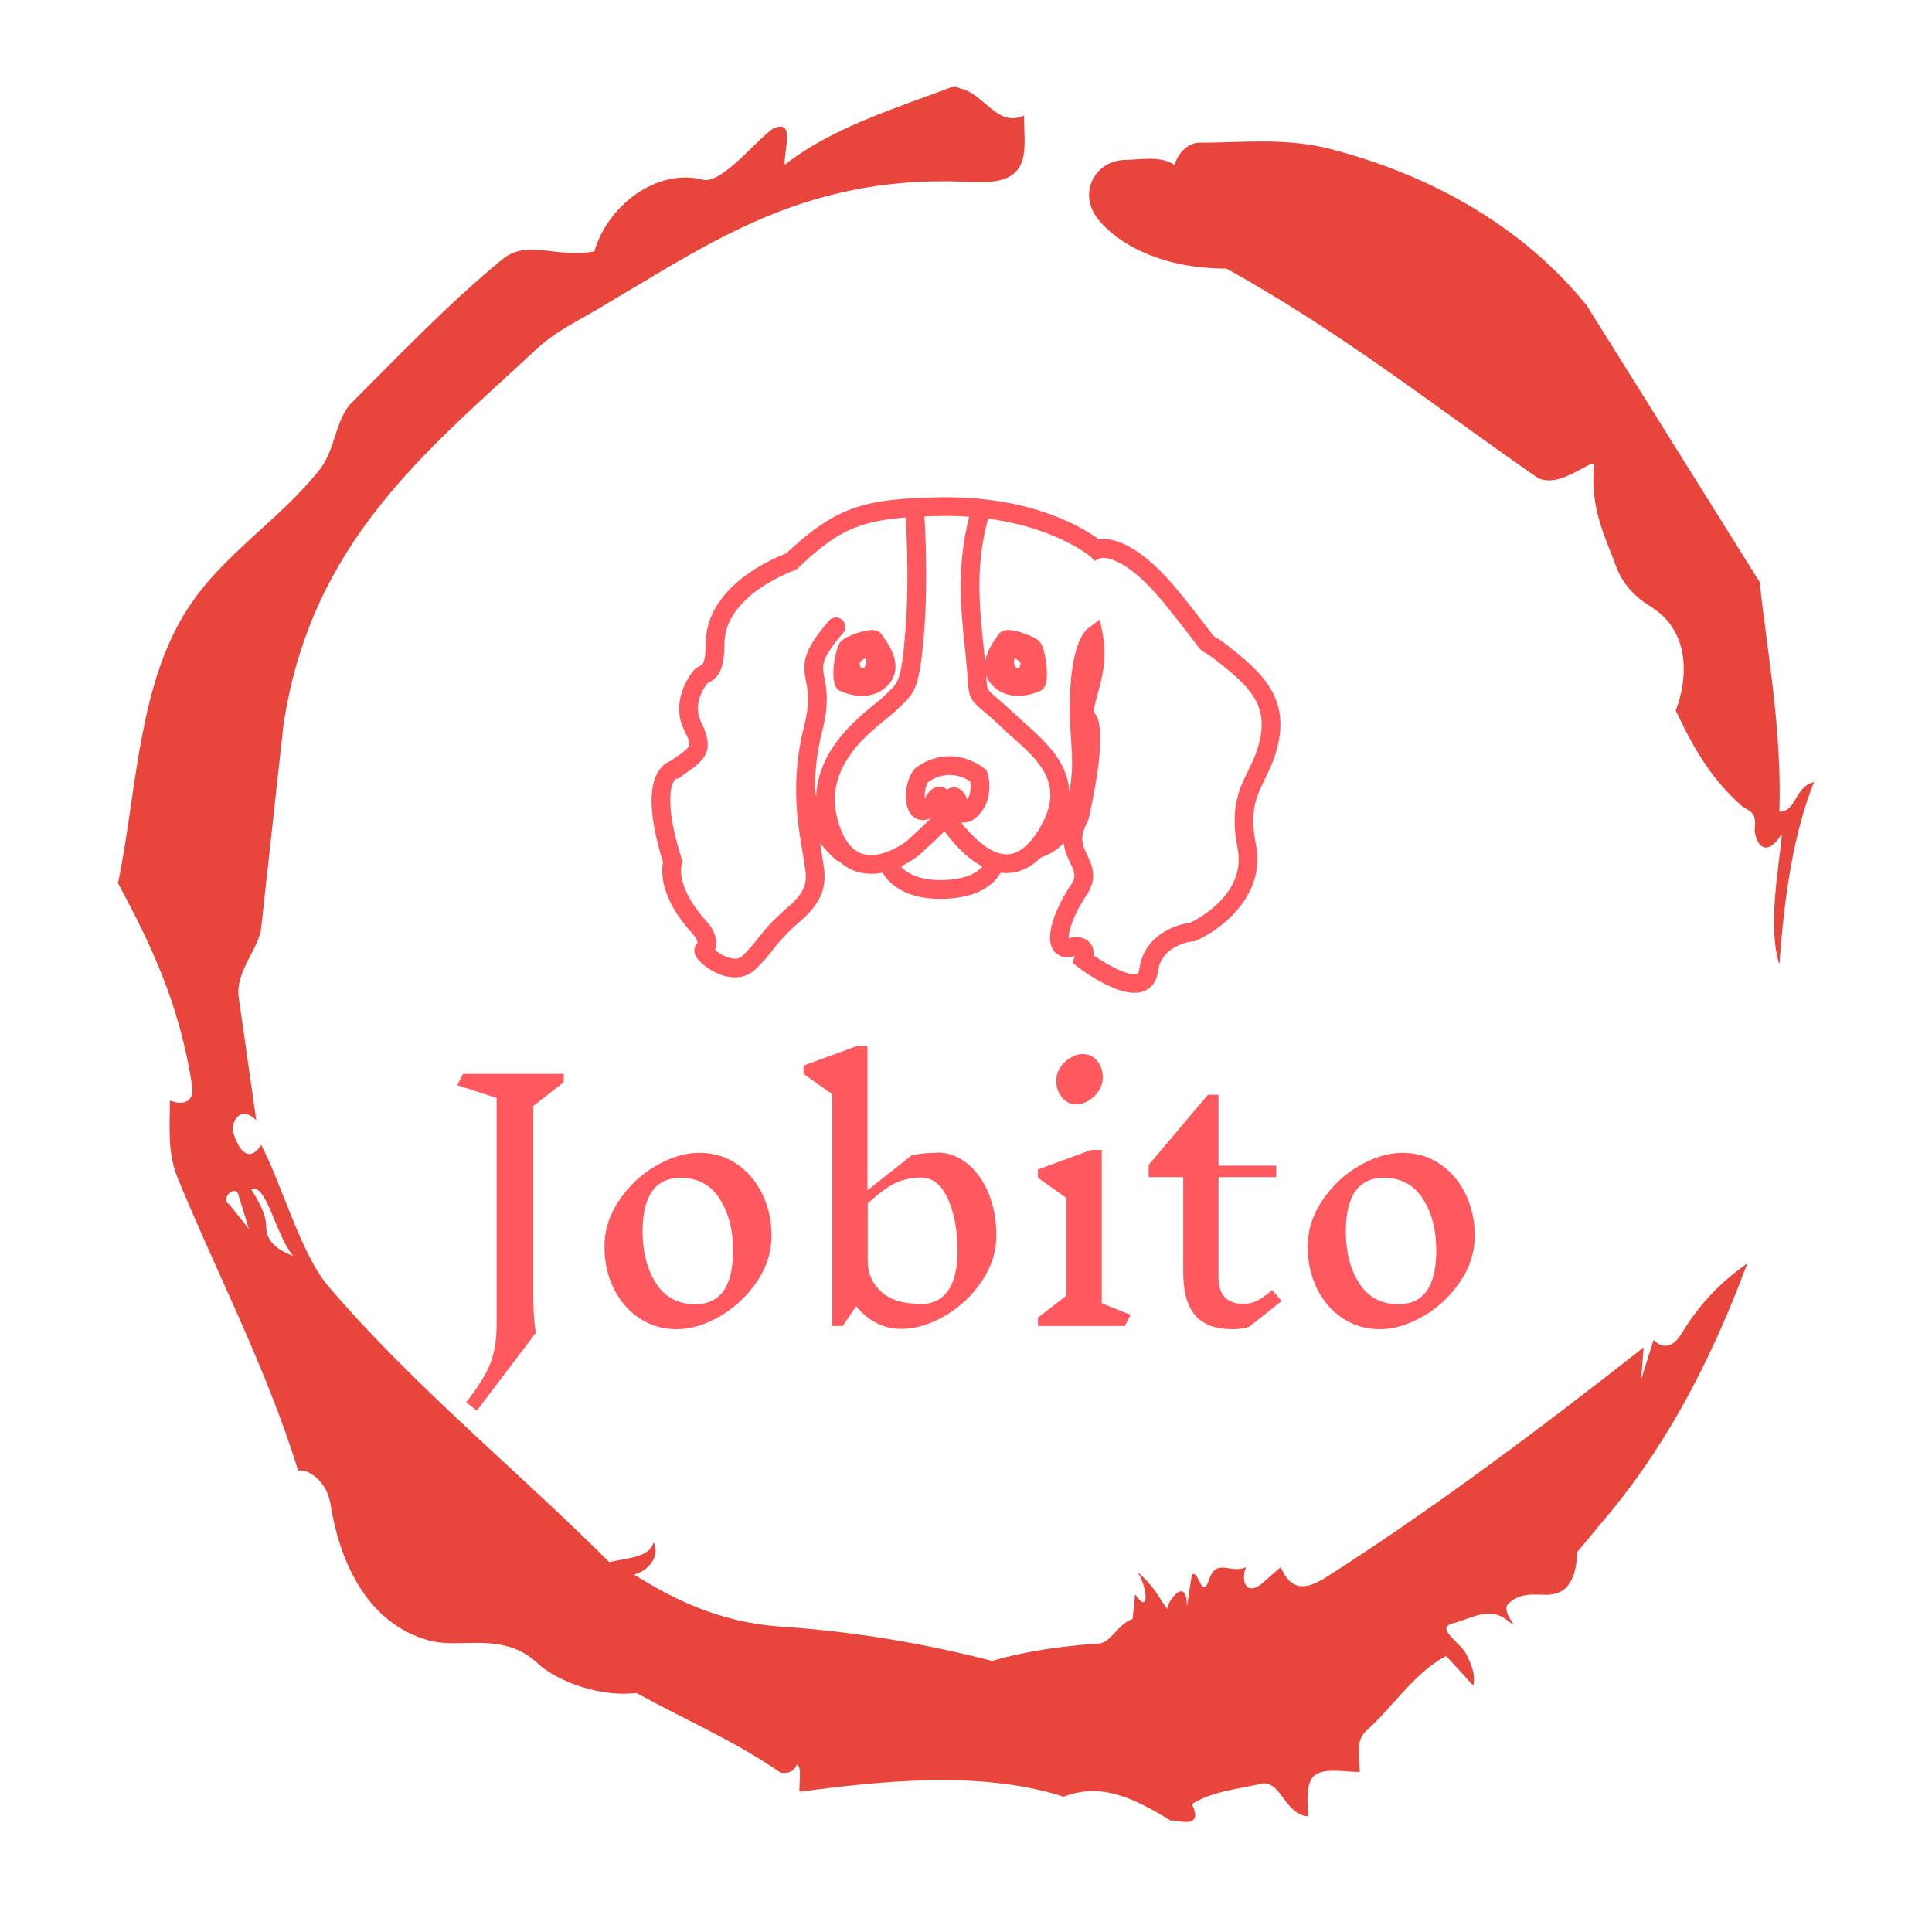 <svg
  xmlns="http://www.w3.org/2000/svg"
  version="1.1"
  xmlns:xlink="http://www.w3.org/1999/xlink"
  xmlns:svgjs="http://svgjs.dev/svgjs"
  width="308.761"
  height="304.916"
  viewBox="0 0 2000 2250"
><g transform="matrix(1,0,0,1,3.410605131648481e-13,0)"><svg
      viewBox="0 0 320 360"
      data-background-color="#ffffff"
      preserveAspectRatio="xMidYMid meet"
      height="2250"
      width="2000"
      xmlns="http://www.w3.org/2000/svg"
      xmlns:xlink="http://www.w3.org/1999/xlink"
    ><g id="tight-bounds" transform="matrix(1,0,0,1,0,0)"><svg
          viewBox="0 0 320 360"
          height="360"
          width="320"
        ><g><svg /></g><g><svg viewBox="0 0 320 360" height="360" width="320"><g
              ><path
                  xmlns="http://www.w3.org/2000/svg"
                  d="M20.961 227.22l3.726 4.658-1.863-6.056c-0.466-2.795-3.726 0.466-1.863 1.398M25.153 224.425c1.397 2.329 2.795 4.658 2.795 6.987 0 3.261 2.795 4.658 5.123 5.589-3.261-3.726-5.124-13.974-7.918-12.576M204.017 26.929c7.918 0 15.371-0.932 23.756 0.931 20.495 5.124 37.729 15.371 49.374 29.811l32.606 52.169c1.397 13.042 4.192 27.482 3.726 43.319 3.261 0 2.795-4.658 6.521-5.59-3.726 9.316-5.59 20.961-6.521 34.469-2.329-7.453 0-18.632 0.466-24.687-3.261 5.124-5.124 1.397-5.124-0.932 0.466-3.726-1.397-3.261-2.795-4.658-5.124-4.658-8.384-9.782-12.11-17.7 2.329-6.055 2.795-14.905-4.658-19.563-2.329-1.397-5.124-3.726-6.521-7.453-1.863-5.124-5.124-11.179-4.193-19.097 0.466-2.329-6.987 5.124-11.179 1.863-18.166-12.576-36.332-27.016-58.224-39.127-11.645 0-20.029-4.192-24.221-9.316-3.726-4.658-0.932-10.713 4.658-11.179 3.261 0 6.987-0.932 9.782 0.932 0.466-1.863 2.329-4.192 4.657-4.192M157.904 16.215l0.932 0.466c4.658 0.932 6.987 7.453 12.11 5.124 0 3.261 0.466 6.521-0.466 8.85-1.397 3.726-5.59 3.726-8.85 3.726-31.208-1.863-49.374 11.179-68.471 22.358-5.124 3.261-10.713 5.59-14.906 9.782-20.029 18.632-41.921 35.866-47.045 70.335l-4.192 38.195c-0.466 4.192-5.124 8.384-4.192 13.508l3.26 22.824c-3.261-3.261-5.124 0.932-4.192 2.795 0.466 1.397 2.329 6.055 5.124 1.863 3.726 6.987 7.453 20.495 12.576 26.55 15.837 18.632 36.332 35.4 53.101 52.169 4.192-0.932 7.453-0.932 8.384-3.727 1.397 2.795-1.397 5.59-3.726 6.056 7.453 4.658 15.837 8.85 27.016 9.781 14.44 0.932 27.948 3.261 40.524 6.522 6.521-1.863 13.042-2.795 20.029-3.261 2.329 0 3.726-3.726 6.521-4.658l0.466-4.658c2.795 4.192 2.329-1.397 0.466-4.192 3.261 2.795 4.192 5.124 5.589 6.987 0-1.397 3.726-6.521 3.727-0.466l0.931-6.055c1.397-0.932 1.863 5.124 3.261 0.931 1.397-4.192 4.192-0.932 6.987-2.329-0.932 1.863-0.466 5.59 2.794 3.261l3.727-3.261c2.329 5.59 6.055 3.261 7.918 2.329 20.495-13.042 40.99-28.413 60.553-43.784l-0.466 6.055 2.329-7.453c2.329 2.329 4.192 0.466 5.124-0.931 2.795-4.658 6.521-9.316 12.577-13.508-7.453 20.029-16.303 35.866-27.482 48.908l-4.658 5.59c0 3.261-0.932 7.453-4.658 7.918-1.863 0.466-5.59-0.932-8.384 1.863-1.397 1.863 3.261 5.59-0.466 2.795-3.261-2.329-6.521 0-10.248 0.932-2.795 0.932 1.863 3.726 2.795 5.589 0.932 1.863 1.863 3.726 1.398 6.056l-5.124-5.59c-6.055 3.261-9.782 9.316-14.906 13.974-2.329 1.863-1.397 5.124-1.397 7.918-3.261 0-6.987-0.932-8.85 0.932-1.397 1.863-0.932 4.658-0.932 7.453-4.658-0.466-5.124-7.453-9.315-6.056-4.192 0.932-8.85 1.397-12.577 3.727 2.795 5.59-4.658 2.329-3.726 3.26-6.987-4.192-13.042-7.453-20.495-4.658-15.837-5.124-35.4-2.795-49.84-0.931 0-2.329 0.466-4.658-0.466-5.124-0.932 2.329-3.726 1.397-3.26 1.397-8.85-6.055-17.7-9.782-27.016-14.905-8.384 0.932-16.303-3.261-18.632-5.59-6.521-6.055-13.974-2.795-20.029-4.192-13.042-3.261-17.7-16.769-19.098-26.084-0.932-4.658-4.658-6.521-6.055-6.056-6.055-19.563-15.371-37.263-22.824-55.429-1.863-4.658-1.397-9.316-1.397-14.44 2.329 0.932 4.658 0.466 4.192-2.794-2.329-15.371-7.918-27.016-13.974-38.195 3.261-15.837 3.726-34.469 11.179-48.443 6.521-12.576 18.632-19.098 27.016-29.811 2.795-3.726 2.795-8.85 5.59-12.11 9.316-9.316 18.632-19.098 28.879-27.482 4.658-3.726 10.247 0 17.234-1.397 2.329-8.384 11.645-15.837 20.495-13.508 3.726 0.932 11.179-8.85 13.508-9.782 3.726-1.397 1.863 3.726 1.863 6.987 8.85-6.987 20.961-10.713 32.14-14.906"
                  fill="#e8453d"
                  fill-rule="nonzero"
                  stroke="none"
                  stroke-width="1"
                  stroke-linecap="butt"
                  stroke-linejoin="miter"
                  stroke-miterlimit="10"
                  stroke-dasharray=""
                  stroke-dashoffset="0"
                  font-family="none"
                  font-weight="none"
                  font-size="none"
                  text-anchor="none"
                  style="mix-blend-mode: normal"
                  data-fill-palette-color="tertiary"
                /></g><g transform="matrix(1,0,0,1,64,93.824)"><svg
                  viewBox="0 0 192 172.352"
                  height="172.352"
                  width="192"
                ><g><svg
                      viewBox="0 0 192 172.352"
                      height="172.352"
                      width="192"
                    ><g><svg
                          viewBox="0 0 192 172.352"
                          height="172.352"
                          width="192"
                        ><g transform="matrix(1,0,0,1,0,103.552)"><svg
                              viewBox="0 0 192 68.801"
                              height="68.801"
                              width="192"
                            ><g><svg
                                  viewBox="0 0 192 68.801"
                                  height="68.801"
                                  width="192"
                                  id="textblock"
                                ><g><svg
                                      viewBox="0 0 192 68.801"
                                      height="68.801"
                                      width="192"
                                    ><g transform="matrix(1,0,0,1,0,0)"><svg
                                          width="192"
                                          viewBox="1.8 -43.65 158.64 56.85"
                                          height="68.801"
                                          data-palette-color="#ff585f"
                                        ><path
                                            d="M13.65-34.3L13.65-4.95Q13.65-2.95 13.78-1.28 13.9 0.4 14.1 1L14.1 1 4.85 13.2 3.2 11.9Q6 8.3 6.98 5.8 7.95 3.3 7.95-0.35L7.95-0.35 7.95-35.55 1.8-37.55 2.7-39.3 18.4-39.3 18.4-38 13.65-34.3ZM39.55-27Q42.8-27 45.35-25.28 47.9-23.55 49.35-20.6 50.8-17.65 50.8-14.1L50.8-14.1Q50.8-10.25 48.5-6.88 46.2-3.5 42.72-1.5 39.25 0.5 36 0.5L36 0.5Q32.8 0.5 30.22-1.2 27.65-2.9 26.2-5.85 24.75-8.8 24.75-12.35L24.75-12.35Q24.75-16.2 27.05-19.6 29.35-23 32.82-25 36.3-27 39.55-27L39.55-27ZM36.65-23.1Q30.7-23.1 30.7-14.75L30.7-14.75Q30.7-9.9 32.8-6.65 34.9-3.4 38.9-3.4L38.9-3.4Q44.8-3.4 44.8-11.75L44.8-11.75Q44.8-16.6 42.7-19.85 40.6-23.1 36.65-23.1L36.65-23.1ZM76.6-27.05Q79.2-27.05 81.32-25.33 83.45-23.6 84.65-20.65 85.85-17.7 85.85-14.15L85.85-14.15Q85.85-10.3 83.55-6.93 81.25-3.55 77.77-1.55 74.3 0.45 71.05 0.45L71.05 0.45Q68.95 0.45 67.15-0.48 65.35-1.4 64-3.1L64-3.1 61.9 0 60.25 0 60.25-36.15 55.8-39.3 55.8-40.6 64.1-43.65 65.75-43.65 65.75-21.15 72.65-26.6Q74.25-27 76.55-27L76.55-27 76.6-27.05ZM73.9-3.4Q76.85-3.4 78.32-5.5 79.8-7.6 79.8-11.7L79.8-11.7Q79.8-16.5 78.3-19.83 76.8-23.15 74.1-23.15L74.1-23.15Q72.15-23.15 70.32-22.38 68.5-21.6 65.8-19.1L65.8-19.1 65.8-10.1Q65.8-7.25 67.9-5.35 70-3.45 73.95-3.45L73.95-3.45 73.9-3.4ZM106.79-1.75L105.89 0 92.34 0 92.34-1.3 96.79-4.75 96.79-19.95 92.34-23.1 92.34-24.4 100.64-27.45 102.29-27.45 102.29-3.55 106.79-1.75ZM99.29-42.4Q100.69-42.4 101.57-41.35 102.44-40.3 102.44-38.75L102.44-38.75Q102.44-37.65 101.82-36.68 101.19-35.7 100.22-35.13 99.24-34.55 98.34-34.55L98.34-34.55Q96.99-34.55 96.09-35.63 95.19-36.7 95.19-38.25L95.19-38.25Q95.19-39.35 95.82-40.3 96.44-41.25 97.42-41.83 98.39-42.4 99.29-42.4L99.29-42.4ZM130.34-3.9L125.29 0.1Q124.24 0.5 122.74 0.5L122.74 0.5Q118.69 0.5 116.84-1.68 114.99-3.85 114.99-8.4L114.99-8.4 114.99-23.2 109.59-23.2 109.59-25.1 118.84-36.05 120.49-36.05 120.49-25 129.49-25 129.49-23.2 120.49-23.2 120.49-7.6Q120.49-3.45 124.39-3.45L124.39-3.45Q125.44-3.45 126.42-3.9 127.39-4.35 128.84-5.6L128.84-5.6 130.34-3.9ZM149.19-27Q152.44-27 154.99-25.28 157.54-23.55 158.99-20.6 160.44-17.65 160.44-14.1L160.44-14.1Q160.44-10.25 158.14-6.88 155.84-3.5 152.36-1.5 148.89 0.5 145.64 0.5L145.64 0.5Q142.44 0.5 139.86-1.2 137.29-2.9 135.84-5.85 134.39-8.8 134.39-12.35L134.39-12.35Q134.39-16.2 136.69-19.6 138.99-23 142.46-25 145.94-27 149.19-27L149.19-27ZM146.29-23.1Q140.34-23.1 140.34-14.75L140.34-14.75Q140.34-9.9 142.44-6.65 144.54-3.4 148.54-3.4L148.54-3.4Q154.44-3.4 154.44-11.75L154.44-11.75Q154.44-16.6 152.34-19.85 150.24-23.1 146.29-23.1L146.29-23.1Z"
                                            opacity="1"
                                            transform="matrix(1,0,0,1,0,0)"
                                            fill="#ff585f"
                                            class="undefined-text-0"
                                            data-fill-palette-color="primary"
                                            id="text-0"
                                          /></svg></g></svg></g></svg></g></svg></g><g
                            transform="matrix(1,0,0,1,36.672,0)"
                          ><svg
                              viewBox="0 0 118.656 93.512"
                              height="93.512"
                              width="118.656"
                            ><g><svg
                                  xmlns="http://www.w3.org/2000/svg"
                                  xmlns:xlink="http://www.w3.org/1999/xlink"
                                  version="1.1"
                                  x="0"
                                  y="0"
                                  viewBox="1.482 12.001 97.517 76.852"
                                  enable-background="new 0 0 100 100"
                                  xml:space="preserve"
                                  height="93.512"
                                  width="118.656"
                                  class="icon-icon-0"
                                  data-fill-palette-color="accent"
                                  id="icon-0"
                                ><g
                                    fill="#ff585f"
                                    data-fill-palette-color="accent"
                                  ><path
                                      fill="#ff585f"
                                      d="M76.389 88.853c-3.347 0-7.822-3.262-8.801-4.007l-0.843-0.643 0.353-0.997c0.007-0.02 0.013-0.041 0.019-0.064-0.092 0.014-0.203 0.035-0.34 0.069-1.773 0.449-2.665-0.509-2.964-0.939-1.696-2.439 0.993-7.66 2.65-10.081 0.939-1.368 0.63-2.019-0.045-3.44-0.404-0.85-0.881-1.853-1.016-3.096-1.757 1.729-3.434 2.168-3.589 2.207-0.777 0.187-1.565-0.291-1.753-1.07-0.188-0.774 0.283-1.554 1.053-1.749 0.295-0.081 6.464-1.938 5.472-14.699-1.117-14.421 1.929-17.51 2.55-17.983l1.864-1.417 0.442 2.298c0.729 3.804-0.163 7.029-0.817 9.385-0.27 0.973-0.678 2.445-0.506 2.779 1.893 1.89 0.581 10-0.853 16.468l-0.152 0.397c-1.386 2.467-0.807 3.688-0.071 5.233 0.757 1.597 1.702 3.582-0.184 6.328-1.979 2.889-2.743 5.561-2.693 6.539 1.437-0.341 2.527-0.115 3.237 0.668 0.568 0.623 0.683 1.388 0.651 2.013 2.55 1.796 5.667 3.281 6.721 2.846 0.064-0.028 0.259-0.108 0.344-0.733 0.688-5.041 5.291-6.862 7.861-7.167 1.351-0.648 8.761-4.551 7.381-11.546-1.223-6.204 0.214-9.137 1.603-11.973 0.704-1.44 1.434-2.928 1.87-4.958 1.178-5.457-1.775-8.265-6.413-11.925-1.386-1.094-1.859-1.345-2.089-1.466-0.612-0.324-0.756-0.513-1.552-1.563-0.651-0.859-1.874-2.473-4.394-5.623-6.848-8.556-10.284-7.504-10.318-7.491l-0.863 0.418-0.647-0.664c-0.072-0.062-7.819-6.529-23.166-6.297-12.436 0.191-15.515 1.819-22.31 8.153l-0.225 0.209-0.294 0.101c-0.107 0.038-10.782 3.809-10.782 11.38 0 4.058-1.021 5.349-2.554 6.038l-0.06 0.028c-0.301 0.369-2.444 3.161-1.006 6.037 2.205 4.413 0.611 5.838-2.174 7.799-0.307 0.217-0.638 0.45-0.993 0.708l-0.41 0.301-0.257-0.034c-0.642 0.238-2.138 3.093 0.825 12.487l0.15 0.477-0.175 0.468c0 0.001-0.991 3.354 3.859 8.674 1.624 1.779 1.697 3.398 1.338 4.469 0.617 0.515 1.743 1.219 2.81 1.336 0.808 0.09 1.216-0.201 1.452-0.429 1.105-1.057 1.733-1.854 2.399-2.702 1.017-1.294 2.069-2.633 4.717-4.902 3.148-2.698 2.864-4.387 2.469-6.721-0.064-0.383-0.129-0.764-0.179-1.151-0.052-0.394-0.135-0.877-0.229-1.442-0.614-3.626-1.757-10.375 0.387-18.733 0.927-3.611 0.585-5.357 0.284-6.899-0.536-2.744-0.635-4.534 3.55-9.41 0.525-0.608 1.442-0.677 2.048-0.156 0.608 0.523 0.678 1.439 0.156 2.048-3.474 4.045-3.282 5.02-2.903 6.961 0.324 1.659 0.769 3.931-0.32 8.177-1.992 7.761-0.916 14.113-0.338 17.526 0.104 0.609 0.192 1.13 0.245 1.554 0.047 0.35 0.104 0.695 0.163 1.041 0.426 2.514 0.955 5.642-3.443 9.41-2.431 2.083-3.392 3.308-4.322 4.492-0.699 0.888-1.421 1.808-2.674 3.006-1.701 1.626-4.278 1.663-6.893 0.103-1.118-0.667-2.931-2.001-2.535-3.437 0.08-0.289 0.237-0.538 0.447-0.73 0.005-0.233-0.128-0.744-0.774-1.453-5.08-5.574-4.887-9.646-4.584-11.104-2.099-6.804-2.336-11.547-0.708-14.103 0.653-1.025 1.443-1.449 1.945-1.622 0.289-0.209 0.562-0.402 0.822-0.584 2.402-1.692 2.448-1.725 1.247-4.125-2.263-4.523 0.911-8.637 1.387-9.214 0.345-0.466 0.787-0.665 1.085-0.799 0.272-0.123 0.841-0.377 0.841-3.388 0-8.93 10.469-13.277 12.442-14.017 7.624-7.066 11.743-8.542 24.027-8.731 14.224-0.207 22.276 4.878 24.494 6.52 1.904-0.284 6.217 0.363 12.814 8.603 2.546 3.183 3.782 4.814 4.44 5.684 0.341 0.449 0.489 0.659 0.604 0.775 0.319 0.148 0.928 0.47 2.521 1.728 4.979 3.93 8.977 7.757 7.453 14.817-0.511 2.375-1.356 4.1-2.102 5.623-1.337 2.73-2.394 4.889-1.359 10.134 1.55 7.856-5.38 13.154-9.26 14.857l-0.224 0.098-0.243 0.02c-0.193 0.019-4.915 0.49-5.487 4.692-0.258 1.883-1.29 2.684-2.113 3.024C77.427 88.771 76.922 88.853 76.389 88.853z"
                                      data-fill-palette-color="accent"
                                    /><path
                                      fill="#ff585f"
                                      d="M30.951 68.52c-0.336 0-0.672-0.115-0.946-0.352-0.223-0.192-5.46-4.761-6.007-10.166-0.08-0.798 0.501-1.51 1.299-1.592 0.808-0.073 1.51 0.503 1.592 1.299 0.43 4.244 4.968 8.22 5.013 8.259 0.606 0.525 0.674 1.442 0.148 2.049C31.764 68.35 31.358 68.52 30.951 68.52z"
                                      data-fill-palette-color="accent"
                                    /><path
                                      fill="#ff585f"
                                      d="M35.536 70.396c-0.621 0-1.254-0.071-1.888-0.234-2.357-0.606-4.151-2.332-5.334-5.129-4.612-10.903 4.056-17.94 7.76-20.946 0.587-0.476 1.093-0.887 1.373-1.167 0.294-0.294 0.565-0.547 0.813-0.779 1.472-1.371 1.967-1.833 2.572-9.27 0.725-8.875 0.007-18.525 0-18.623-0.062-0.799 0.537-1.497 1.337-1.558 0.816-0.069 1.498 0.538 1.56 1.337 0.03 0.403 0.743 9.969 0 19.079-0.667 8.168-1.369 9.183-3.487 11.158-0.228 0.21-0.473 0.44-0.74 0.708-0.388 0.387-0.921 0.82-1.598 1.369-3.731 3.029-10.678 8.666-6.915 17.559 0.812 1.919 1.95 3.079 3.384 3.448 2.432 0.628 5.376-1.008 6.732-2.074 1.038-0.948 4.108-3.787 4.895-4.717l1.315-1.552 1.043 1.746c1.115 1.871 4.791 6.715 8.267 6.622 1.946-0.048 3.781-1.661 5.453-4.798 3.345-6.271-0.685-9.851-4.582-13.312-0.605-0.538-1.192-1.06-1.731-1.575-1.296-1.236-2.214-2.016-2.884-2.585-2.024-1.717-2.203-2.083-2.382-4.895-0.052-0.817-0.122-1.915-0.284-3.446l-0.047-0.452c-0.812-7.672-1.514-14.297 1.026-22.954 0.225-0.768 1.032-1.213 1.803-0.984 0.77 0.225 1.211 1.032 0.984 1.802-2.379 8.104-1.738 14.161-0.926 21.83l0.047 0.452c0.169 1.585 0.241 2.722 0.295 3.568 0.115 1.807 0.115 1.807 1.361 2.864 0.698 0.592 1.654 1.404 3.011 2.699 0.516 0.492 1.077 0.99 1.655 1.504 4.067 3.613 9.637 8.562 5.218 16.851-2.205 4.131-4.88 6.263-7.955 6.334-4.348 0.129-8.039-4.11-9.776-6.48-1.517 1.493-3.619 3.411-3.931 3.693C42.233 68.083 39.082 70.396 35.536 70.396z"
                                      data-fill-palette-color="accent"
                                    /><path
                                      fill="#ff585f"
                                      d="M46.271 74.284c-8.109 0-9.518-5.148-9.575-5.372-0.197-0.777 0.272-1.568 1.049-1.766 0.769-0.198 1.553 0.262 1.761 1.025 0.055 0.181 1.061 3.347 7.196 3.201 5.835-0.149 6.575-2.911 6.604-3.028 0.187-0.764 0.951-1.261 1.72-1.097 0.769 0.165 1.271 0.892 1.128 1.665-0.04 0.21-1.057 5.15-9.379 5.363C46.604 74.281 46.436 74.284 46.271 74.284z"
                                      data-fill-palette-color="accent"
                                    /><path
                                      fill="#ff585f"
                                      d="M34.133 42.805L34.133 42.805c-1.785 0-3.269-0.701-3.432-0.781l-0.217-0.107-0.17-0.17c-1.305-1.305-0.352-6.52 0.556-7.429 0.808-0.805 3.585-1.734 4.791-1.734 1.144 0 1.564 0.702 1.693 1.003-0.015-0.036 0.047 0.039 0.13 0.157 0.811 1.14 3.271 4.609 0.64 7.412C37.11 42.235 35.73 42.805 34.133 42.805zM32.56 39.635c0.402 0.128 0.974 0.266 1.573 0.266l0 0c0.798 0 1.41-0.24 1.876-0.733 0.695-0.743 0.466-1.795-0.802-3.612-0.682 0.154-1.753 0.538-2.204 0.785C32.761 37.009 32.537 38.743 32.56 39.635z"
                                      data-fill-palette-color="accent"
                                    /><path
                                      fill="#ff585f"
                                      d="M34.44 41.475L34.44 41.475l-0.124-0.003c-1.274-0.086-3.016-0.518-3.434-3.254-0.352-2.271 1.693-3.677 3.154-4.067l0.154-0.032c1.674-0.257 3.489 0.91 3.489 3.39 0 1.069-0.378 2.078-1.062 2.843C35.987 41.055 35.175 41.475 34.44 41.475zM34.661 36.981c-0.151 0.049-0.959 0.46-0.907 0.793 0.086 0.57 0.217 0.71 0.219 0.711 0.013 0.008 0.083 0.041 0.323 0.068 0.152-0.11 0.479-0.421 0.479-1.047C34.775 37.152 34.686 37.003 34.661 36.981z"
                                      data-fill-palette-color="accent"
                                    /><path
                                      fill="#ff585f"
                                      d="M58.315 42.805c-1.597 0-2.978-0.57-3.99-1.65-2.631-2.801-0.172-6.269 0.637-7.409 0.079-0.112 0.146-0.201 0.185-0.264 0.079-0.202 0.503-0.898 1.643-0.898 1.207 0 3.986 0.93 4.789 1.734 0.193 0.194 0.792 0.792 1.112 3.546 0.346 2.981-0.264 3.59-0.556 3.882l-0.17 0.17-0.217 0.107C61.585 42.104 60.101 42.805 58.315 42.805zM57.241 35.555c-1.267 1.818-1.497 2.87-0.8 3.612 0.465 0.494 1.078 0.733 1.874 0.733 0.601 0 1.171-0.137 1.575-0.266 0.022-0.901-0.208-2.662-0.453-3.315C59.052 36.108 57.943 35.712 57.241 35.555z"
                                      data-fill-palette-color="accent"
                                    /><path
                                      fill="#ff585f"
                                      d="M58.005 41.475c-1.352 0-3.235-1.509-3.235-3.967 0-2.478 1.811-3.651 3.485-3.39l0.152 0.032c1.462 0.387 3.509 1.79 3.159 4.069-0.421 2.736-2.161 3.167-3.433 3.253L58.005 41.475zM57.793 37c-0.052 0.044-0.119 0.199-0.119 0.507 0 0.625 0.325 0.937 0.478 1.047 0.241-0.027 0.312-0.06 0.33-0.072l0 0c-0.001 0 0.128-0.141 0.215-0.707C58.742 37.484 58.134 37.135 57.793 37z"
                                      data-fill-palette-color="accent"
                                    /><path
                                      fill="#ff585f"
                                      d="M49.95 62.46c-0.578 0-1.216-0.245-1.659-0.86-0.89 0.446-2.079 0.286-2.718-0.419-0.001-0.001-0.001-0.003-0.003-0.004-0.593 0.579-1.298 0.903-2.016 0.903-0.413 0-2.483-0.166-2.63-3.433-0.015-0.223-0.12-2.484 1.161-4.302l0.225-0.252c0.089-0.079 2.223-1.932 5.376-1.932 1.844 0 3.643 0.619 5.346 1.84l0.387 0.277 0.147 0.453c0.078 0.24 0.739 2.419-0.185 4.755C53 60.456 51.656 62.46 49.95 62.46zM48.362 56.988c0.924 0 1.684 0.715 2.073 1.882 0.101-0.147 0.188-0.303 0.246-0.45 0.359-0.907 0.298-1.831 0.215-2.355-1.058-0.663-2.136-0.999-3.21-0.999-1.671 0-2.931 0.818-3.33 1.11-0.489 0.82-0.551 1.938-0.531 2.32 0.003 0.071 0.009 0.137 0.013 0.197 0.442-0.785 1.156-1.815 2.282-1.815 0.448 0 0.868 0.169 1.192 0.48C47.612 57.118 47.976 56.988 48.362 56.988z"
                                      data-fill-palette-color="accent"
                                    /></g></svg></g></svg></g><g
                          /></svg></g></svg></g></svg></g></svg></g><defs
          /></svg><rect
          width="320"
          height="360"
          fill="none"
          stroke="none"
          visibility="hidden"
        /></g></svg></g></svg>
